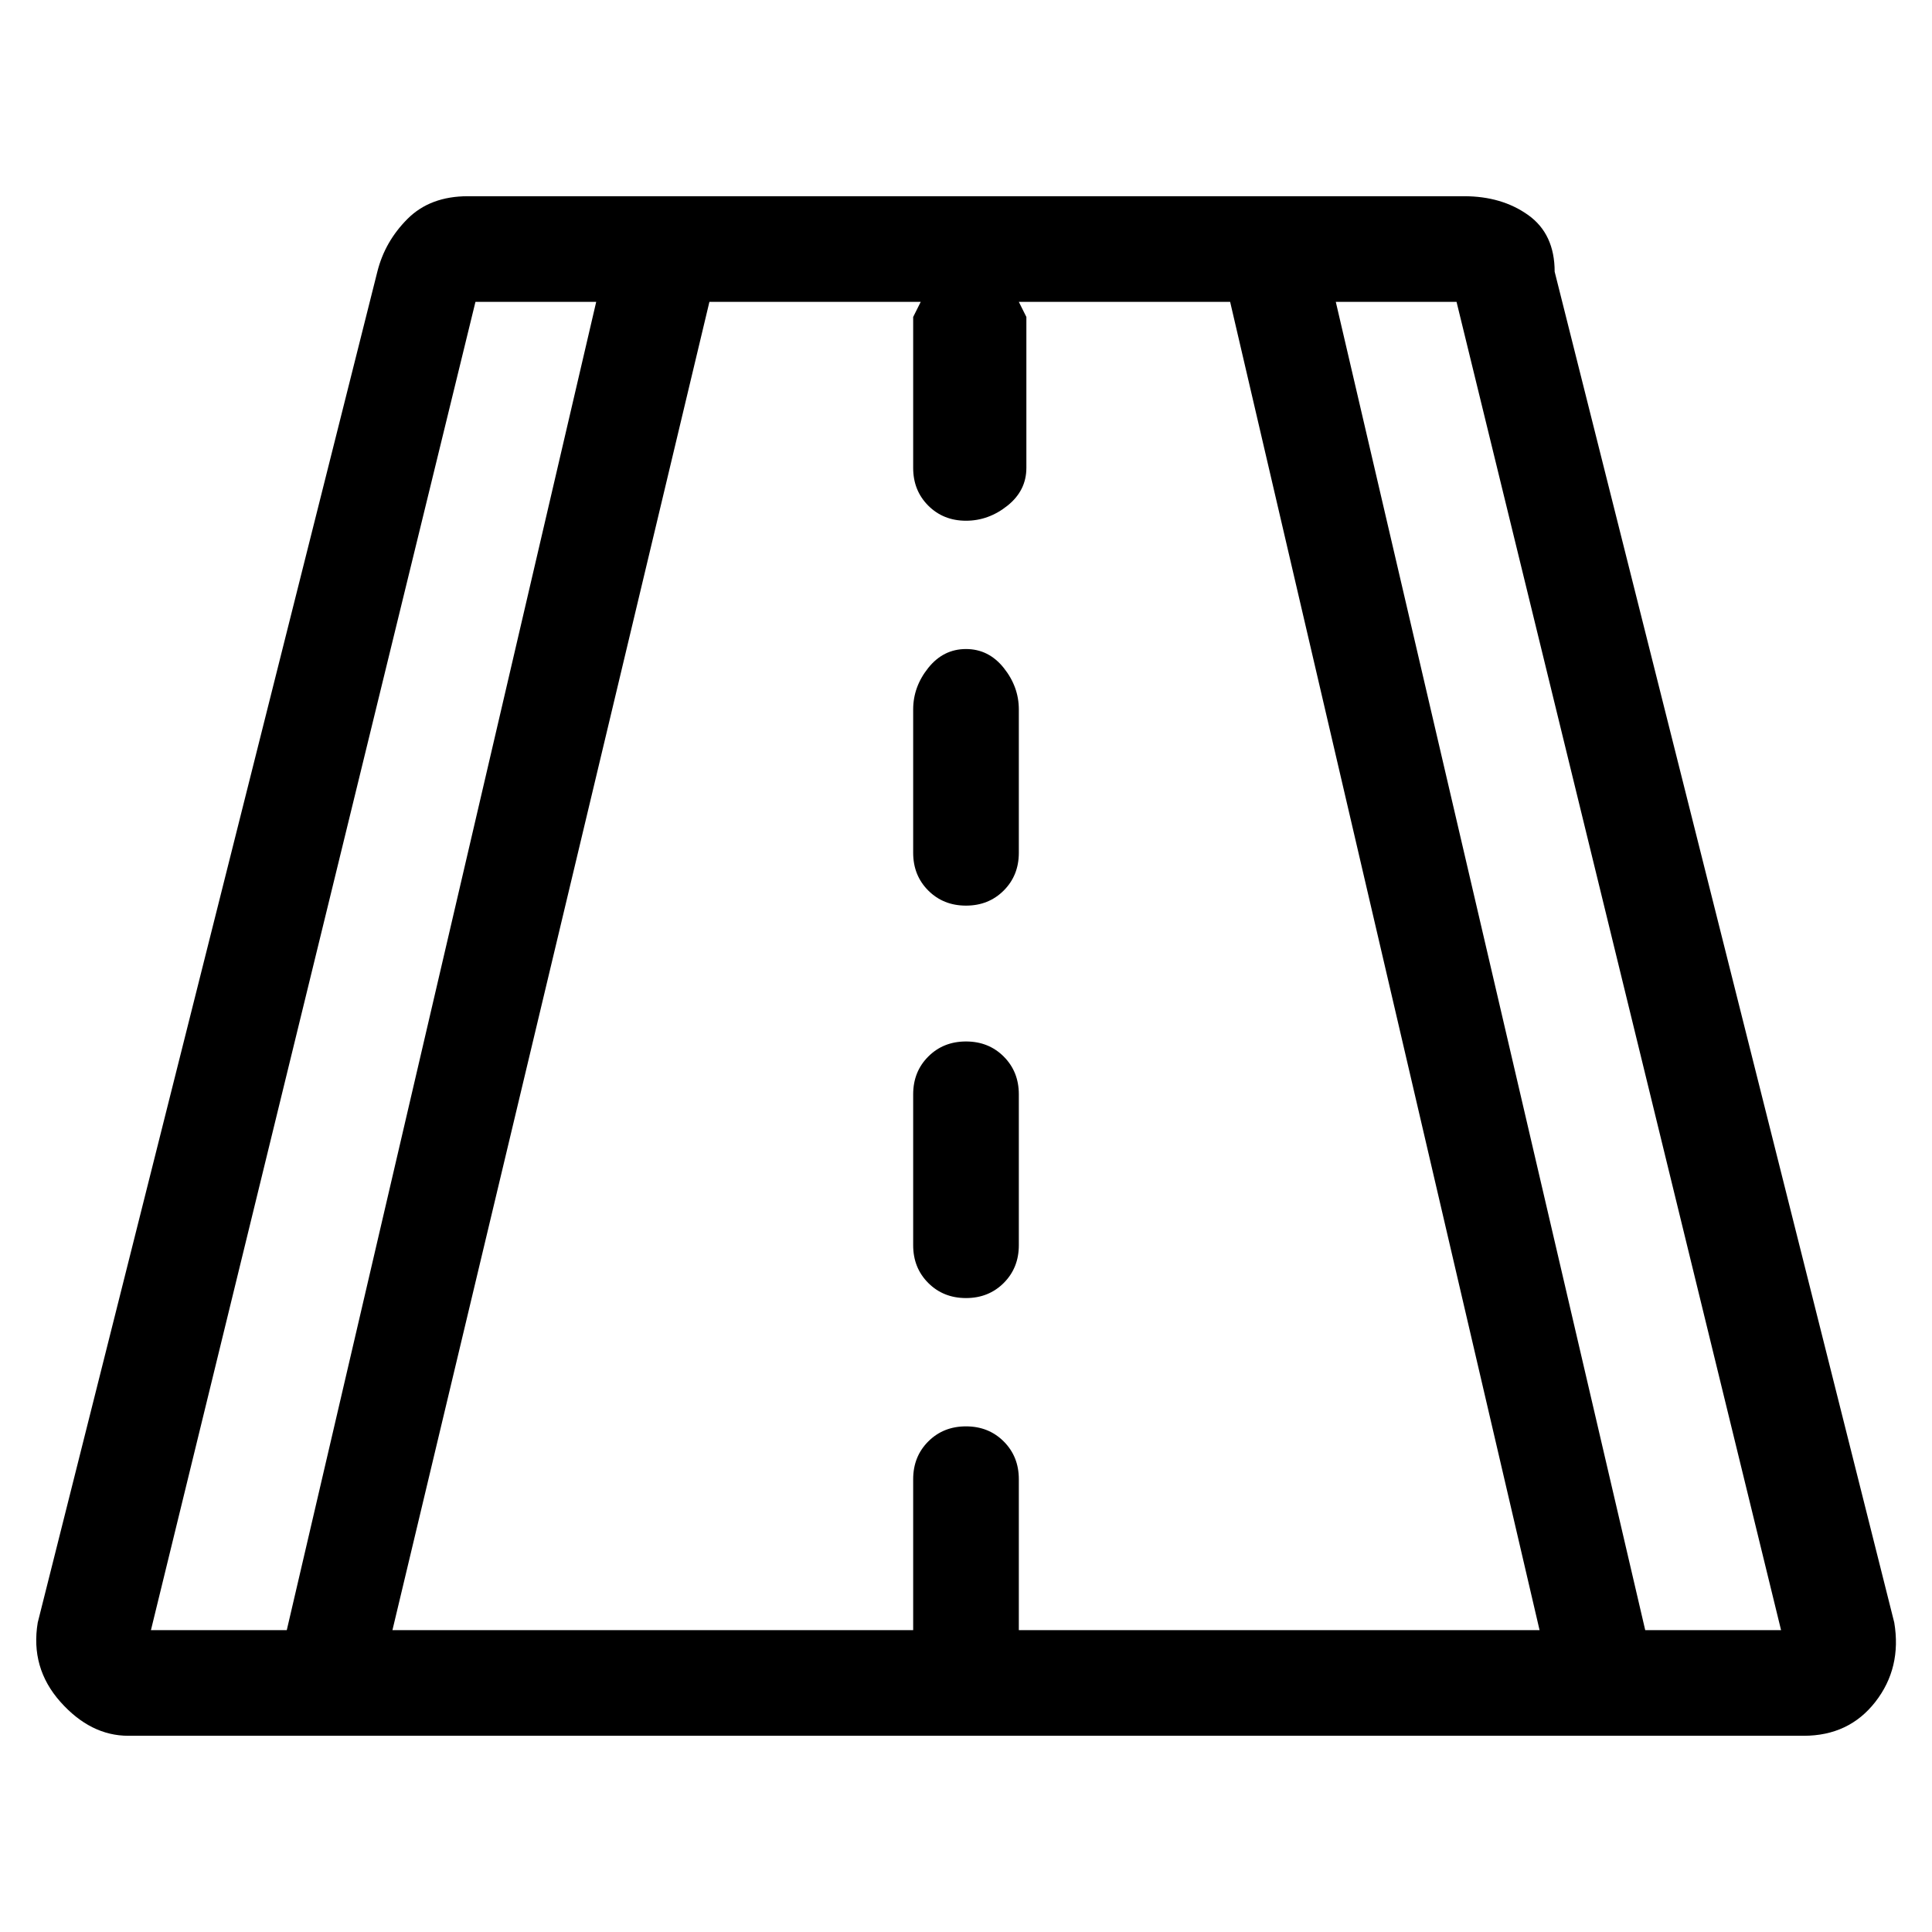 <svg viewBox="0 0 256 256" xmlns="http://www.w3.org/2000/svg">
  <path transform="scale(1, -1) translate(0, -256)" fill="currentColor" d="M251 41l-45 179q0 5 -3.5 7.5t-8.5 2.5h-132q-5 0 -8 -3t-4 -7l-45 -179q-1 -6 3 -10.5t9 -4.5h222q6 0 9.5 4.5t2.5 10.5zM128 67q-3 0 -5 -2t-2 -5v-20h-69l42 176h28l-1 -2v-20q0 -3 2 -5t5 -2t5.5 2t2.5 5v20l-1 2h28l41 -176h-69v20q0 3 -2 5t-5 2zM63 216h16 l-41 -176h-18zM218 40l-41 176h16l43 -176h-18zM128 136q3 0 5 2t2 5v19q0 3 -2 5.5t-5 2.5t-5 -2.5t-2 -5.5v-19q0 -3 2 -5t5 -2zM135 111q0 3 -2 5t-5 2t-5 -2t-2 -5v-20q0 -3 2 -5t5 -2t5 2t2 5v20z" />
</svg>